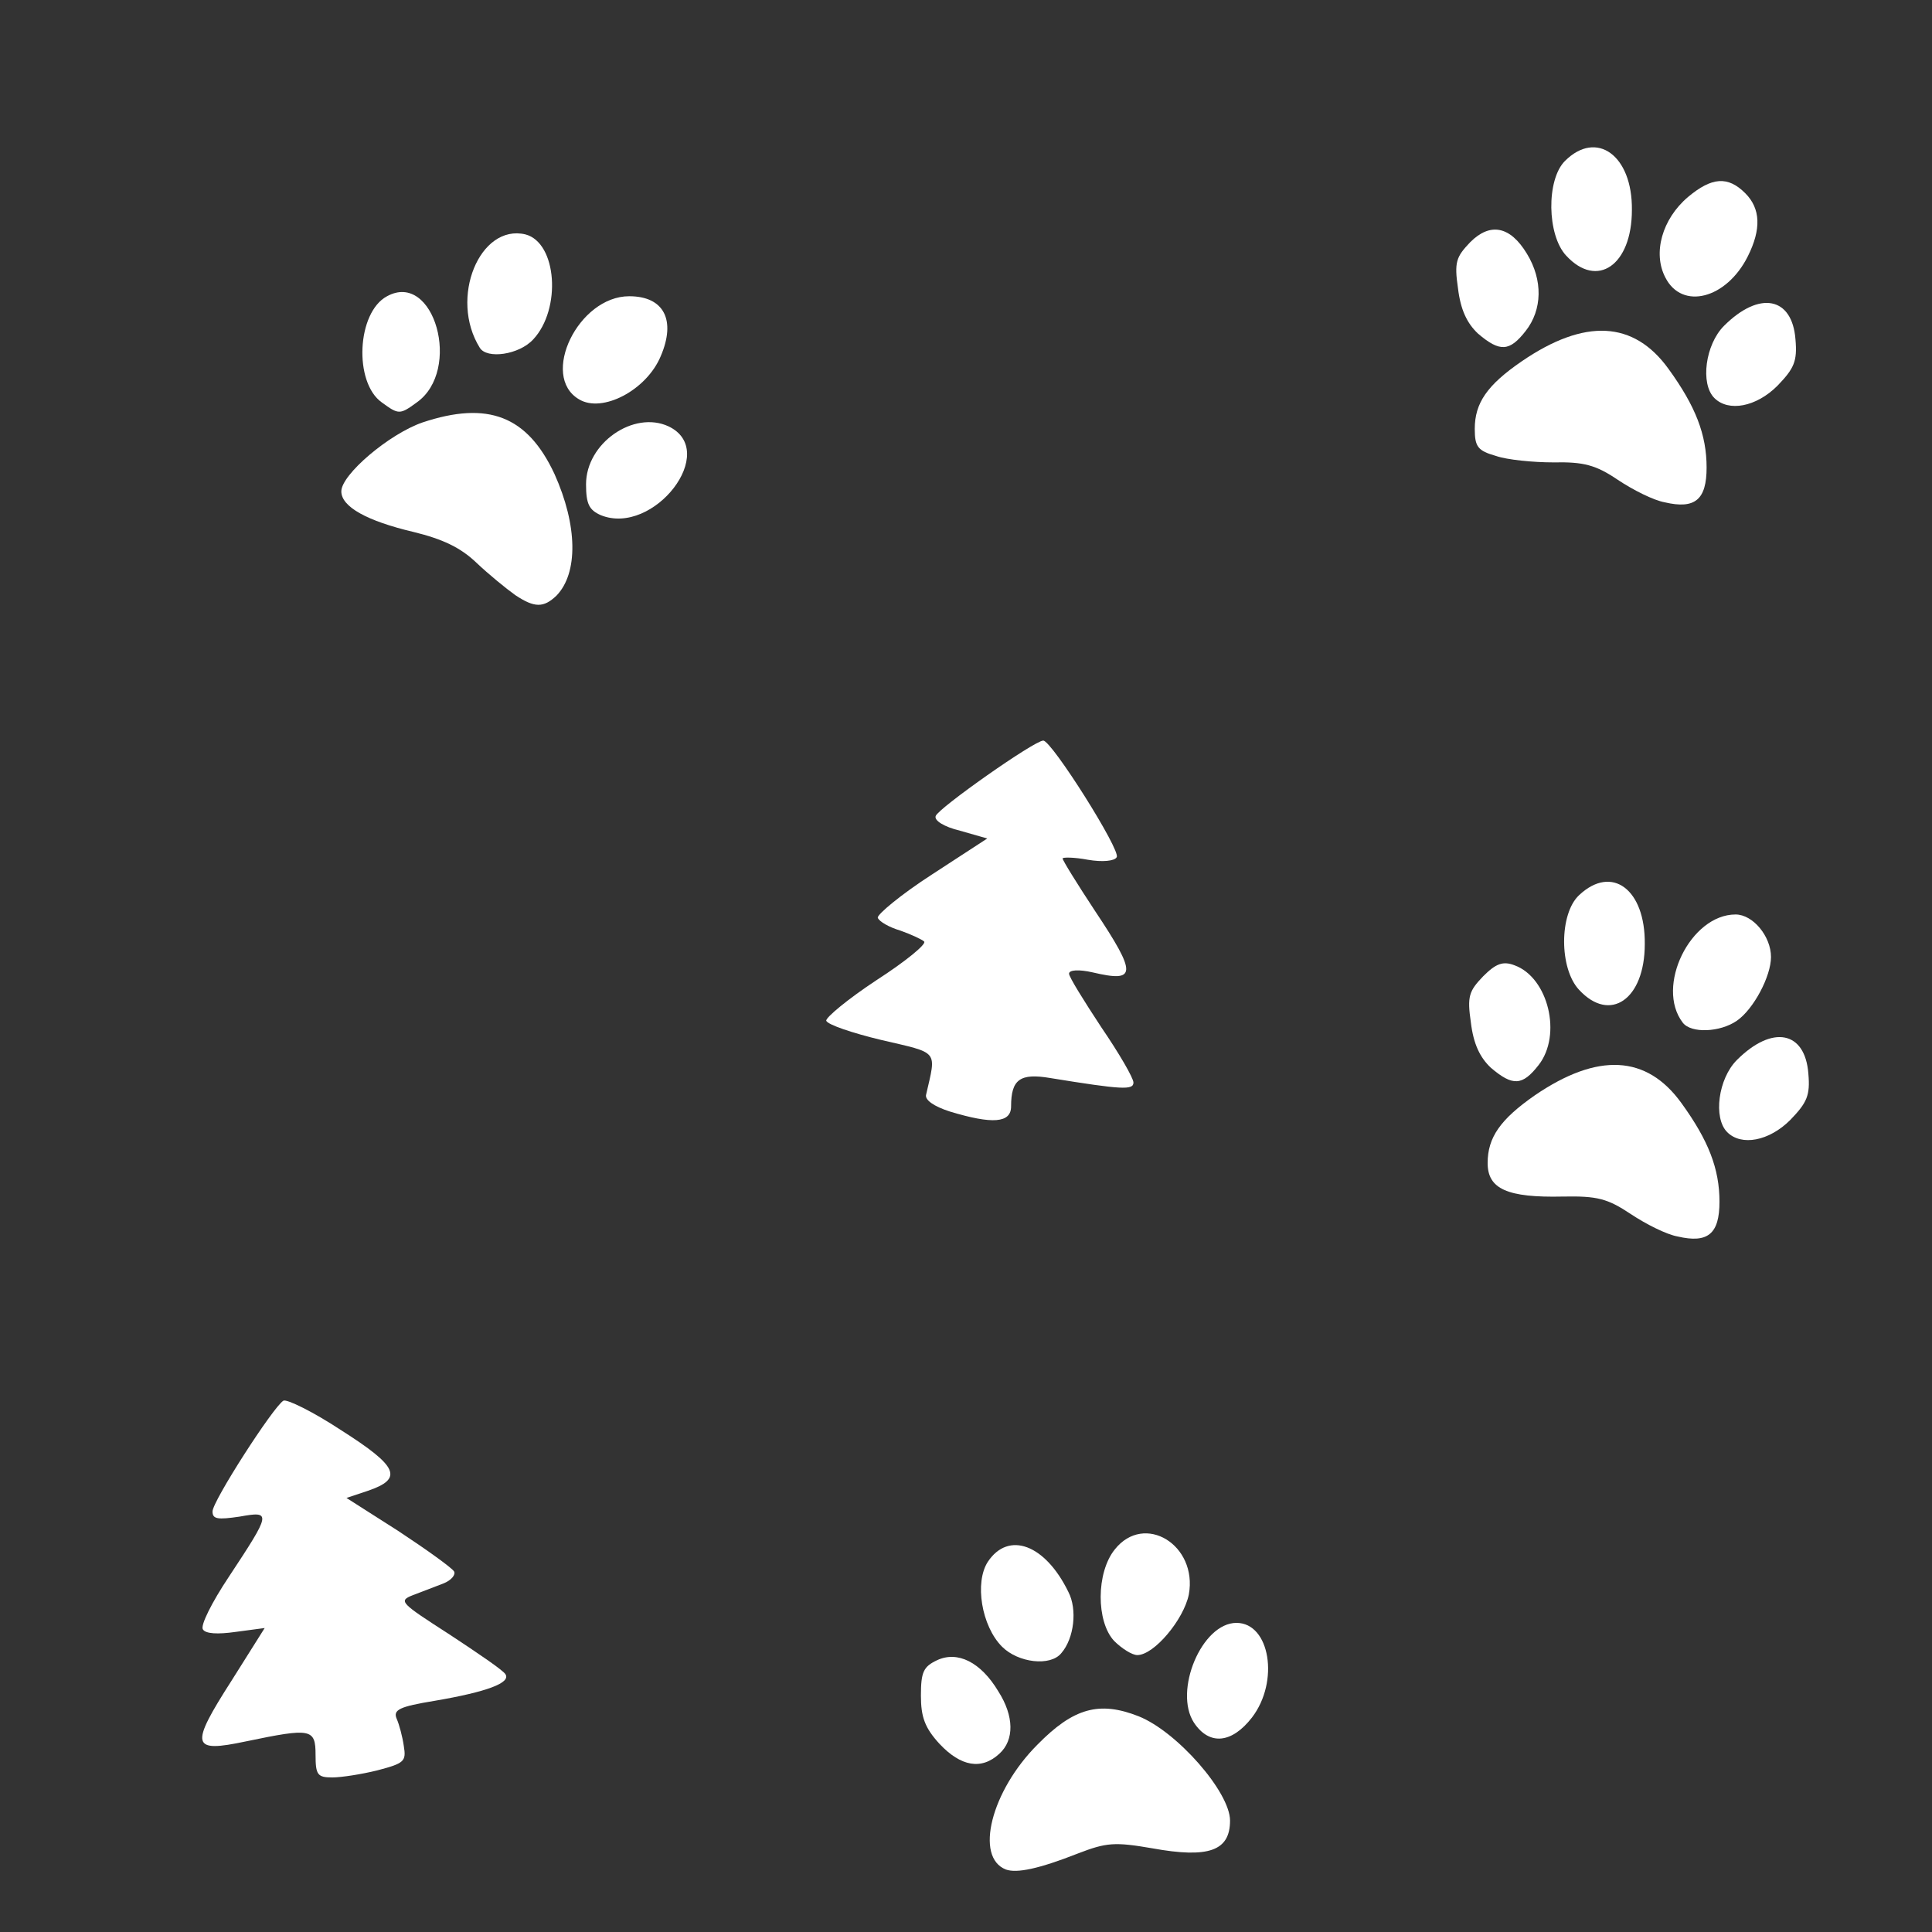 <svg class="img-fluid" xmlns="http://www.w3.org/2000/svg" width="150" height="150" viewBox="0 0 3000 3000"><rect x="0" y="0" width="3000" height="3000" fill="#333333" stroke="none"/><g fill="#ffffff" style="transform: none;"><g><path d="M1562 2903 c-49 -19 -23 -122 49 -194 56 -57 96 -68 157 -44 60 24 142 118 142 162 0 47 -33 59 -121 43 -58 -10 -71 -9 -115 8 -61 24 -95 31 -112 25z"></path><path d="M490 2725 c0 -41 -7 -42 -108 -21 -85 18 -88 8 -22 -95 l51 -81 -45 6 c-28 4 -47 3 -51 -4 -4 -6 14 -42 40 -81 66 -100 67 -103 17 -94 -34 5 -42 4 -42 -8 0 -16 94 -162 110 -172 5 -3 46 17 90 46 88 56 97 75 41 94 l-33 11 80 51 c44 29 83 57 87 63 3 5 -4 14 -17 19 -13 5 -34 13 -47 18 -23 9 -19 12 57 61 44 29 84 56 87 62 8 13 -28 27 -110 41 -55 9 -65 14 -59 28 4 9 9 28 11 42 4 24 1 27 -41 38 -24 6 -56 11 -70 11 -23 0 -26 -4 -26 -35z"></path><path d="M1459 2708 c-23 -25 -29 -42 -29 -75 0 -37 4 -45 25 -55 32 -15 68 3 95 48 25 39 25 76 2 97 -28 26 -60 20 -93 -15z"></path><path d="M1854 2675 c-32 -49 12 -155 66 -155 52 0 67 91 24 147 -31 40 -66 44 -90 8z"></path><path d="M1556 2557 c-32 -32 -43 -100 -22 -132 32 -48 89 -27 125 47 14 27 9 72 -11 95 -17 21 -67 15 -92 -10z"></path><path d="M1730 2548 c-28 -30 -28 -106 1 -142 46 -58 129 -7 115 70 -8 39 -54 94 -80 94 -8 0 -24 -10 -36 -22z"></path><path d="M2605 1920 c-17 -3 -49 -19 -73 -35 -36 -24 -52 -28 -105 -27 -87 2 -117 -12 -117 -52 0 -40 20 -68 73 -105 98 -67 174 -63 228 12 42 58 59 102 59 153 0 50 -18 65 -65 54z"></path><path d="M2682 1758 c-22 -22 -14 -83 15 -112 55 -55 106 -45 111 21 3 34 -2 45 -28 72 -33 33 -76 41 -98 19z"></path><path d="M1475 1726 c-25 -8 -39 -18 -37 -26 16 -70 21 -64 -69 -85 -46 -11 -84 -24 -86 -30 -1 -5 34 -34 78 -63 45 -29 78 -56 74 -60 -3 -3 -20 -11 -37 -17 -17 -5 -33 -14 -35 -20 -1 -5 36 -36 84 -67 l86 -56 -42 -12 c-25 -6 -41 -16 -38 -23 4 -12 153 -117 167 -117 13 0 121 171 114 181 -3 6 -22 8 -45 4 -21 -4 -39 -4 -39 -2 0 3 23 40 50 81 66 99 65 112 -3 96 -22 -5 -37 -4 -37 2 0 5 23 42 50 83 28 41 50 79 50 86 0 12 -18 11 -129 -7 -47 -8 -61 2 -61 44 0 26 -29 28 -95 8z"></path><path d="M2315 1658 c-17 -16 -27 -37 -31 -70 -6 -41 -3 -49 19 -72 20 -20 31 -24 49 -17 52 19 74 108 37 155 -25 32 -40 33 -74 4z"></path><path d="M2613 1588 c-43 -56 12 -168 82 -168 27 0 55 34 55 66 0 30 -27 81 -53 99 -26 18 -71 20 -84 3z"></path><path d="M2452 1537 c-31 -33 -31 -118 0 -147 51 -48 103 -9 102 76 0 86 -54 123 -102 71z"></path><path d="M800 924 c-14 -10 -41 -32 -60 -50 -25 -24 -53 -37 -98 -48 -72 -17 -112 -39 -112 -63 0 -26 74 -89 126 -107 102 -34 163 -10 205 80 36 80 37 154 3 189 -20 19 -34 19 -64 -1z"></path><path d="M933 800 c-18 -8 -23 -17 -23 -48 0 -64 74 -115 128 -90 80 38 -23 171 -105 138z"></path><path d="M2585 780 c-17 -3 -49 -19 -73 -35 -34 -23 -53 -28 -100 -27 -31 0 -72 -4 -89 -10 -28 -8 -33 -14 -33 -42 0 -40 19 -68 73 -105 98 -67 174 -63 228 12 42 58 59 102 59 153 0 50 -18 65 -65 54z"></path><path d="M593 625 c-44 -31 -39 -140 8 -165 73 -40 117 115 46 165 -26 19 -28 19 -54 0z"></path><path d="M899 620 c-61 -36 -1 -160 78 -160 54 0 73 37 49 93 -22 53 -91 89 -127 67z"></path><path d="M2662 618 c-22 -22 -14 -83 15 -112 55 -55 106 -45 111 21 3 34 -2 45 -28 72 -33 33 -76 41 -98 19z"></path><path d="M745 540 c-48 -77 0 -193 71 -176 49 13 56 116 12 163 -22 24 -72 31 -83 13z"></path><path d="M2295 518 c-17 -16 -27 -37 -31 -70 -6 -41 -3 -49 19 -72 31 -31 62 -25 88 18 25 41 24 87 -2 120 -25 32 -40 33 -74 4z"></path><path d="M2586 431 c-20 -38 -5 -91 35 -125 37 -31 62 -33 89 -6 24 24 25 56 4 98 -33 66 -102 84 -128 33z"></path><path d="M2432 397 c-30 -32 -31 -118 -2 -147 49 -49 105 -9 104 76 0 86 -54 123 -102 71z"></path></g></g></svg>
